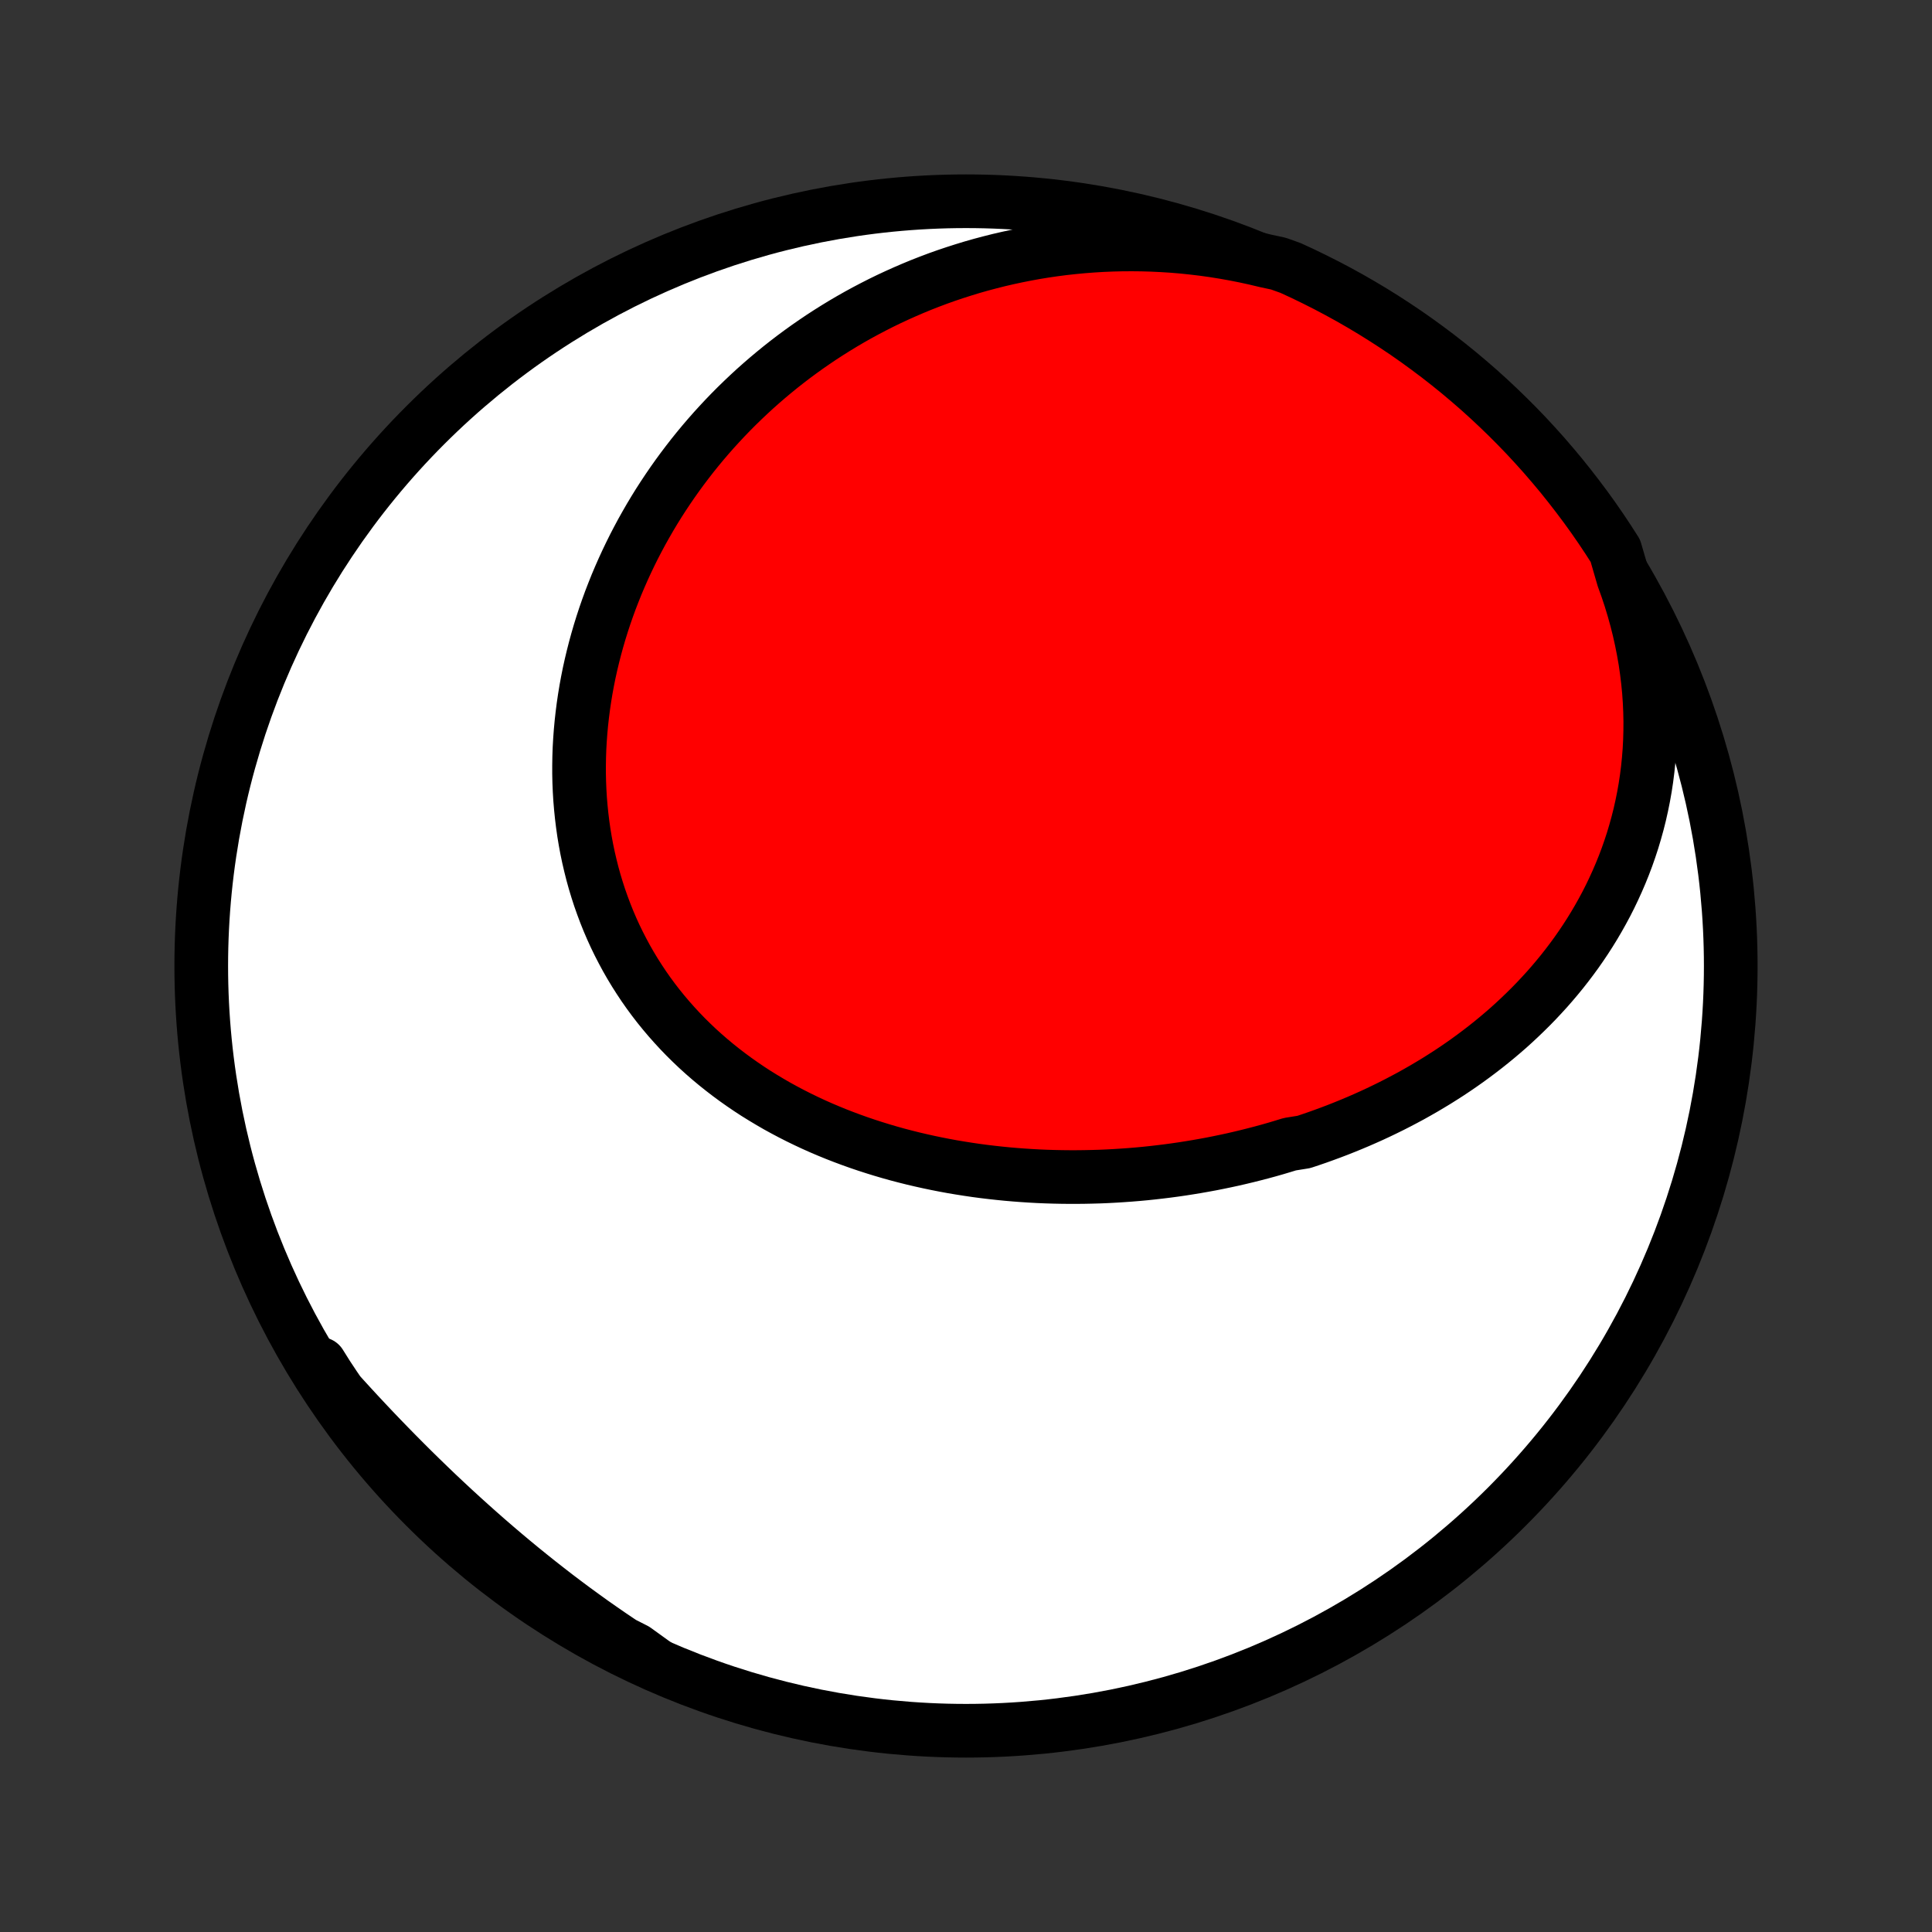 <?xml version="1.0" encoding="utf-8" standalone="no"?>
<!DOCTYPE svg PUBLIC "-//W3C//DTD SVG 1.1//EN"
  "http://www.w3.org/Graphics/SVG/1.1/DTD/svg11.dtd">
<!-- Created with matplotlib (http://matplotlib.org/) -->
<svg height="72pt" version="1.1" viewBox="0 0 72 72" width="72pt" xmlns="http://www.w3.org/2000/svg" xmlns:xlink="http://www.w3.org/1999/xlink">
 <rect x="0" y="0" width="72" height="72" fill="#333333" stroke="none"/>
 <defs>
  <style type="text/css">
*{stroke-linecap:butt;stroke-linejoin:round;}
  </style>
 </defs>
 <g id="figure_1">
  <g id="patch_1">
   <path d="
M0 72
L72 72
L72 0
L0 0
z
" style="fill:none;"/>
  </g>
  <g id="axes_1">
   <g id="PatchCollection_1">
    <defs>
     <path d="
M36 -7.5
C43.558 -7.5 50.808 -10.503 56.153 -15.848
C61.497 -21.192 64.5 -28.442 64.5 -36
C64.5 -43.558 61.497 -50.808 56.153 -56.153
C50.808 -61.497 43.558 -64.5 36 -64.5
C28.442 -64.5 21.192 -61.497 15.848 -56.153
C10.503 -50.808 7.5 -43.558 7.5 -36
C7.5 -28.442 10.503 -21.192 15.848 -15.848
C21.192 -10.503 28.442 -7.5 36 -7.5
z
" id="C0_0_a811fe30f3"/>
     <path d="
M60.495 -50.459
L60.634 -50.073
L60.762 -49.687
L60.879 -49.3
L60.986 -48.914
L61.083 -48.528
L61.169 -48.143
L61.245 -47.759
L61.312 -47.376
L61.367 -46.995
L61.413 -46.616
L61.45 -46.239
L61.476 -45.865
L61.493 -45.493
L61.501 -45.125
L61.499 -44.759
L61.489 -44.397
L61.47 -44.039
L61.442 -43.684
L61.406 -43.333
L61.362 -42.986
L61.31 -42.643
L61.25 -42.304
L61.182 -41.969
L61.108 -41.639
L61.026 -41.314
L60.937 -40.993
L60.842 -40.676
L60.74 -40.365
L60.632 -40.057
L60.518 -39.755
L60.398 -39.458
L60.272 -39.165
L60.141 -38.877
L60.005 -38.593
L59.864 -38.315
L59.717 -38.041
L59.566 -37.772
L59.411 -37.508
L59.251 -37.248
L59.087 -36.993
L58.919 -36.743
L58.747 -36.497
L58.571 -36.256
L58.392 -36.02
L58.209 -35.787
L58.023 -35.56
L57.833 -35.336
L57.641 -35.117
L57.445 -34.903
L57.247 -34.692
L57.046 -34.486
L56.842 -34.284
L56.636 -34.086
L56.428 -33.892
L56.217 -33.701
L56.003 -33.515
L55.788 -33.333
L55.571 -33.155
L55.351 -32.98
L55.129 -32.809
L54.906 -32.642
L54.681 -32.478
L54.454 -32.318
L54.225 -32.161
L53.995 -32.008
L53.763 -31.859
L53.529 -31.712
L53.294 -31.57
L53.058 -31.43
L52.82 -31.294
L52.581 -31.16
L52.34 -31.031
L52.098 -30.904
L51.855 -30.78
L51.611 -30.66
L51.365 -30.542
L51.118 -30.427
L50.87 -30.316
L50.621 -30.207
L50.371 -30.102
L50.119 -29.999
L49.867 -29.899
L49.613 -29.802
L49.358 -29.708
L49.102 -29.616
L48.846 -29.528
L48.588 -29.442
L48.069 -29.359
L47.808 -29.279
L47.547 -29.201
L47.284 -29.126
L47.02 -29.054
L46.755 -28.985
L46.489 -28.918
L46.223 -28.854
L45.955 -28.792
L45.687 -28.734
L45.417 -28.678
L45.147 -28.624
L44.875 -28.574
L44.603 -28.526
L44.33 -28.481
L44.056 -28.438
L43.781 -28.398
L43.505 -28.361
L43.228 -28.327
L42.95 -28.295
L42.672 -28.266
L42.393 -28.24
L42.112 -28.217
L41.831 -28.197
L41.55 -28.179
L41.267 -28.164
L40.984 -28.152
L40.7 -28.144
L40.415 -28.138
L40.129 -28.135
L39.843 -28.135
L39.556 -28.138
L39.269 -28.144
L38.98 -28.153
L38.692 -28.165
L38.403 -28.181
L38.113 -28.2
L37.822 -28.222
L37.532 -28.247
L37.241 -28.276
L36.95 -28.308
L36.658 -28.343
L36.366 -28.382
L36.074 -28.425
L35.782 -28.471
L35.49 -28.52
L35.197 -28.574
L34.906 -28.631
L34.614 -28.692
L34.322 -28.757
L34.031 -28.825
L33.74 -28.898
L33.449 -28.974
L33.159 -29.055
L32.87 -29.14
L32.582 -29.229
L32.294 -29.322
L32.008 -29.419
L31.722 -29.521
L31.438 -29.627
L31.155 -29.737
L30.874 -29.852
L30.594 -29.971
L30.316 -30.095
L30.04 -30.224
L29.766 -30.357
L29.494 -30.495
L29.224 -30.638
L28.956 -30.785
L28.692 -30.938
L28.43 -31.095
L28.17 -31.256
L27.914 -31.423
L27.661 -31.595
L27.412 -31.771
L27.165 -31.953
L26.923 -32.139
L26.684 -32.33
L26.449 -32.526
L26.218 -32.727
L25.992 -32.932
L25.77 -33.143
L25.552 -33.358
L25.34 -33.578
L25.132 -33.803
L24.929 -34.032
L24.731 -34.266
L24.538 -34.504
L24.351 -34.747
L24.169 -34.994
L23.993 -35.245
L23.823 -35.501
L23.658 -35.76
L23.499 -36.024
L23.346 -36.291
L23.2 -36.562
L23.059 -36.836
L22.924 -37.114
L22.796 -37.395
L22.674 -37.68
L22.559 -37.967
L22.45 -38.258
L22.347 -38.55
L22.251 -38.846
L22.161 -39.144
L22.078 -39.444
L22.002 -39.746
L21.931 -40.051
L21.867 -40.357
L21.81 -40.664
L21.759 -40.973
L21.715 -41.284
L21.677 -41.595
L21.645 -41.908
L21.619 -42.221
L21.6 -42.535
L21.587 -42.849
L21.58 -43.164
L21.58 -43.479
L21.585 -43.794
L21.596 -44.109
L21.614 -44.424
L21.637 -44.738
L21.666 -45.052
L21.701 -45.366
L21.741 -45.678
L21.787 -45.99
L21.838 -46.301
L21.895 -46.611
L21.957 -46.92
L22.025 -47.227
L22.098 -47.533
L22.176 -47.838
L22.259 -48.141
L22.347 -48.443
L22.44 -48.742
L22.538 -49.041
L22.641 -49.337
L22.748 -49.631
L22.861 -49.923
L22.977 -50.213
L23.099 -50.501
L23.225 -50.787
L23.355 -51.07
L23.49 -51.352
L23.628 -51.63
L23.772 -51.907
L23.919 -52.181
L24.071 -52.452
L24.226 -52.721
L24.386 -52.988
L24.549 -53.251
L24.717 -53.512
L24.889 -53.771
L25.064 -54.026
L25.243 -54.279
L25.426 -54.529
L25.613 -54.776
L25.803 -55.021
L25.997 -55.262
L26.195 -55.501
L26.396 -55.736
L26.601 -55.969
L26.81 -56.198
L27.022 -56.425
L27.237 -56.648
L27.456 -56.868
L27.679 -57.085
L27.905 -57.299
L28.134 -57.51
L28.367 -57.717
L28.603 -57.921
L28.843 -58.122
L29.086 -58.32
L29.332 -58.514
L29.582 -58.705
L29.835 -58.892
L30.091 -59.076
L30.351 -59.256
L30.613 -59.433
L30.88 -59.606
L31.149 -59.775
L31.422 -59.941
L31.698 -60.103
L31.977 -60.261
L32.26 -60.415
L32.546 -60.565
L32.835 -60.712
L33.127 -60.854
L33.423 -60.992
L33.722 -61.126
L34.024 -61.256
L34.329 -61.382
L34.638 -61.503
L34.949 -61.62
L35.264 -61.732
L35.582 -61.839
L35.904 -61.942
L36.228 -62.041
L36.555 -62.134
L36.886 -62.222
L37.219 -62.306
L37.556 -62.384
L37.895 -62.457
L38.238 -62.525
L38.583 -62.588
L38.932 -62.645
L39.283 -62.696
L39.637 -62.742
L39.993 -62.781
L40.353 -62.815
L40.715 -62.843
L41.079 -62.865
L41.446 -62.88
L41.815 -62.889
L42.187 -62.891
L42.561 -62.887
L42.937 -62.876
L43.315 -62.858
L43.694 -62.834
L44.076 -62.802
L44.459 -62.762
L44.843 -62.716
L45.229 -62.662
L45.616 -62.6
L46.004 -62.531
L46.393 -62.454
L46.783 -62.369
L47.173 -62.276
L47.644 -62.175
L48.096 -62.013
L48.545 -61.806
L48.99 -61.59
L49.43 -61.368
L49.867 -61.137
L50.3 -60.899
L50.728 -60.653
L51.151 -60.4
L51.57 -60.139
L51.984 -59.871
L52.394 -59.596
L52.798 -59.313
L53.197 -59.023
L53.591 -58.727
L53.98 -58.423
L54.363 -58.113
L54.741 -57.795
L55.113 -57.472
L55.479 -57.141
L55.839 -56.804
L56.193 -56.461
L56.541 -56.112
L56.883 -55.757
L57.218 -55.395
L57.547 -55.028
L57.869 -54.654
L58.185 -54.276
L58.493 -53.891
L58.795 -53.501
L59.091 -53.106
L59.379 -52.706
L59.66 -52.3
L59.933 -51.89
L60.2 -51.474
z
" id="C0_1_1fcc92efe3"/>
     <path d="
M24.449 -9.962
L24.105 -10.177
L23.761 -10.396
L23.419 -10.618
L23.078 -10.844
L22.739 -11.073
L22.401 -11.307
L22.064 -11.543
L21.73 -11.784
L21.396 -12.027
L21.065 -12.274
L20.734 -12.524
L20.406 -12.778
L20.079 -13.034
L19.754 -13.294
L19.43 -13.556
L19.108 -13.822
L18.788 -14.09
L18.47 -14.361
L18.153 -14.635
L17.838 -14.912
L17.525 -15.191
L17.214 -15.472
L16.904 -15.756
L16.597 -16.042
L16.291 -16.33
L15.988 -16.62
L15.686 -16.913
L15.386 -17.207
L15.089 -17.503
L14.793 -17.801
L14.499 -18.101
L14.207 -18.402
L13.918 -18.704
L13.63 -19.009
L13.345 -19.314
L13.062 -19.621
L12.781 -19.929
L12.502 -20.238
L12.225 -20.548
L11.951 -20.859
L11.929 -21.171
L12.199 -20.741
L12.476 -20.323
L12.76 -19.91
L13.052 -19.502
L13.35 -19.099
L13.656 -18.701
L13.968 -18.309
L14.287 -17.921
L14.612 -17.54
L14.944 -17.163
L15.283 -16.793
L15.627 -16.429
L15.978 -16.07
L16.335 -15.717
L16.698 -15.371
L17.067 -15.031
L17.442 -14.697
L17.822 -14.37
L18.208 -14.05
L18.599 -13.736
L18.996 -13.429
L19.398 -13.128
L19.805 -12.835
L20.216 -12.549
L20.633 -12.27
L21.054 -11.998
L21.48 -11.733
L21.91 -11.476
L22.345 -11.227
L22.783 -10.985
L23.226 -10.75
L23.672 -10.523
z
" id="C0_2_9f640fc8e4"/>
    </defs>
    <g clip-path="url(#p1bffca34e9)">
     <use style="fill:#ffffff;stroke:#000000;stroke-width:2.0;" x="0.0" xlink:href="#C0_0_a811fe30f3" y="72.0"/>
    </g>
    <g clip-path="url(#p1bffca34e9)">
     <use style="fill:#ff0000;stroke:#000000;stroke-width:2.0;" x="0.0" xlink:href="#C0_1_1fcc92efe3" y="72.0"/>
    </g>
    <g clip-path="url(#p1bffca34e9)">
     <use style="fill:#ff0000;stroke:#000000;stroke-width:2.0;" x="0.0" xlink:href="#C0_2_9f640fc8e4" y="72.0"/>
    </g>
   </g>
  </g>
 </g>
 <defs>
  <clipPath id="p1bffca34e9">
   <rect height="72.0" width="72.0" x="0.0" y="0.0"/>
  </clipPath>
 </defs>
</svg>
